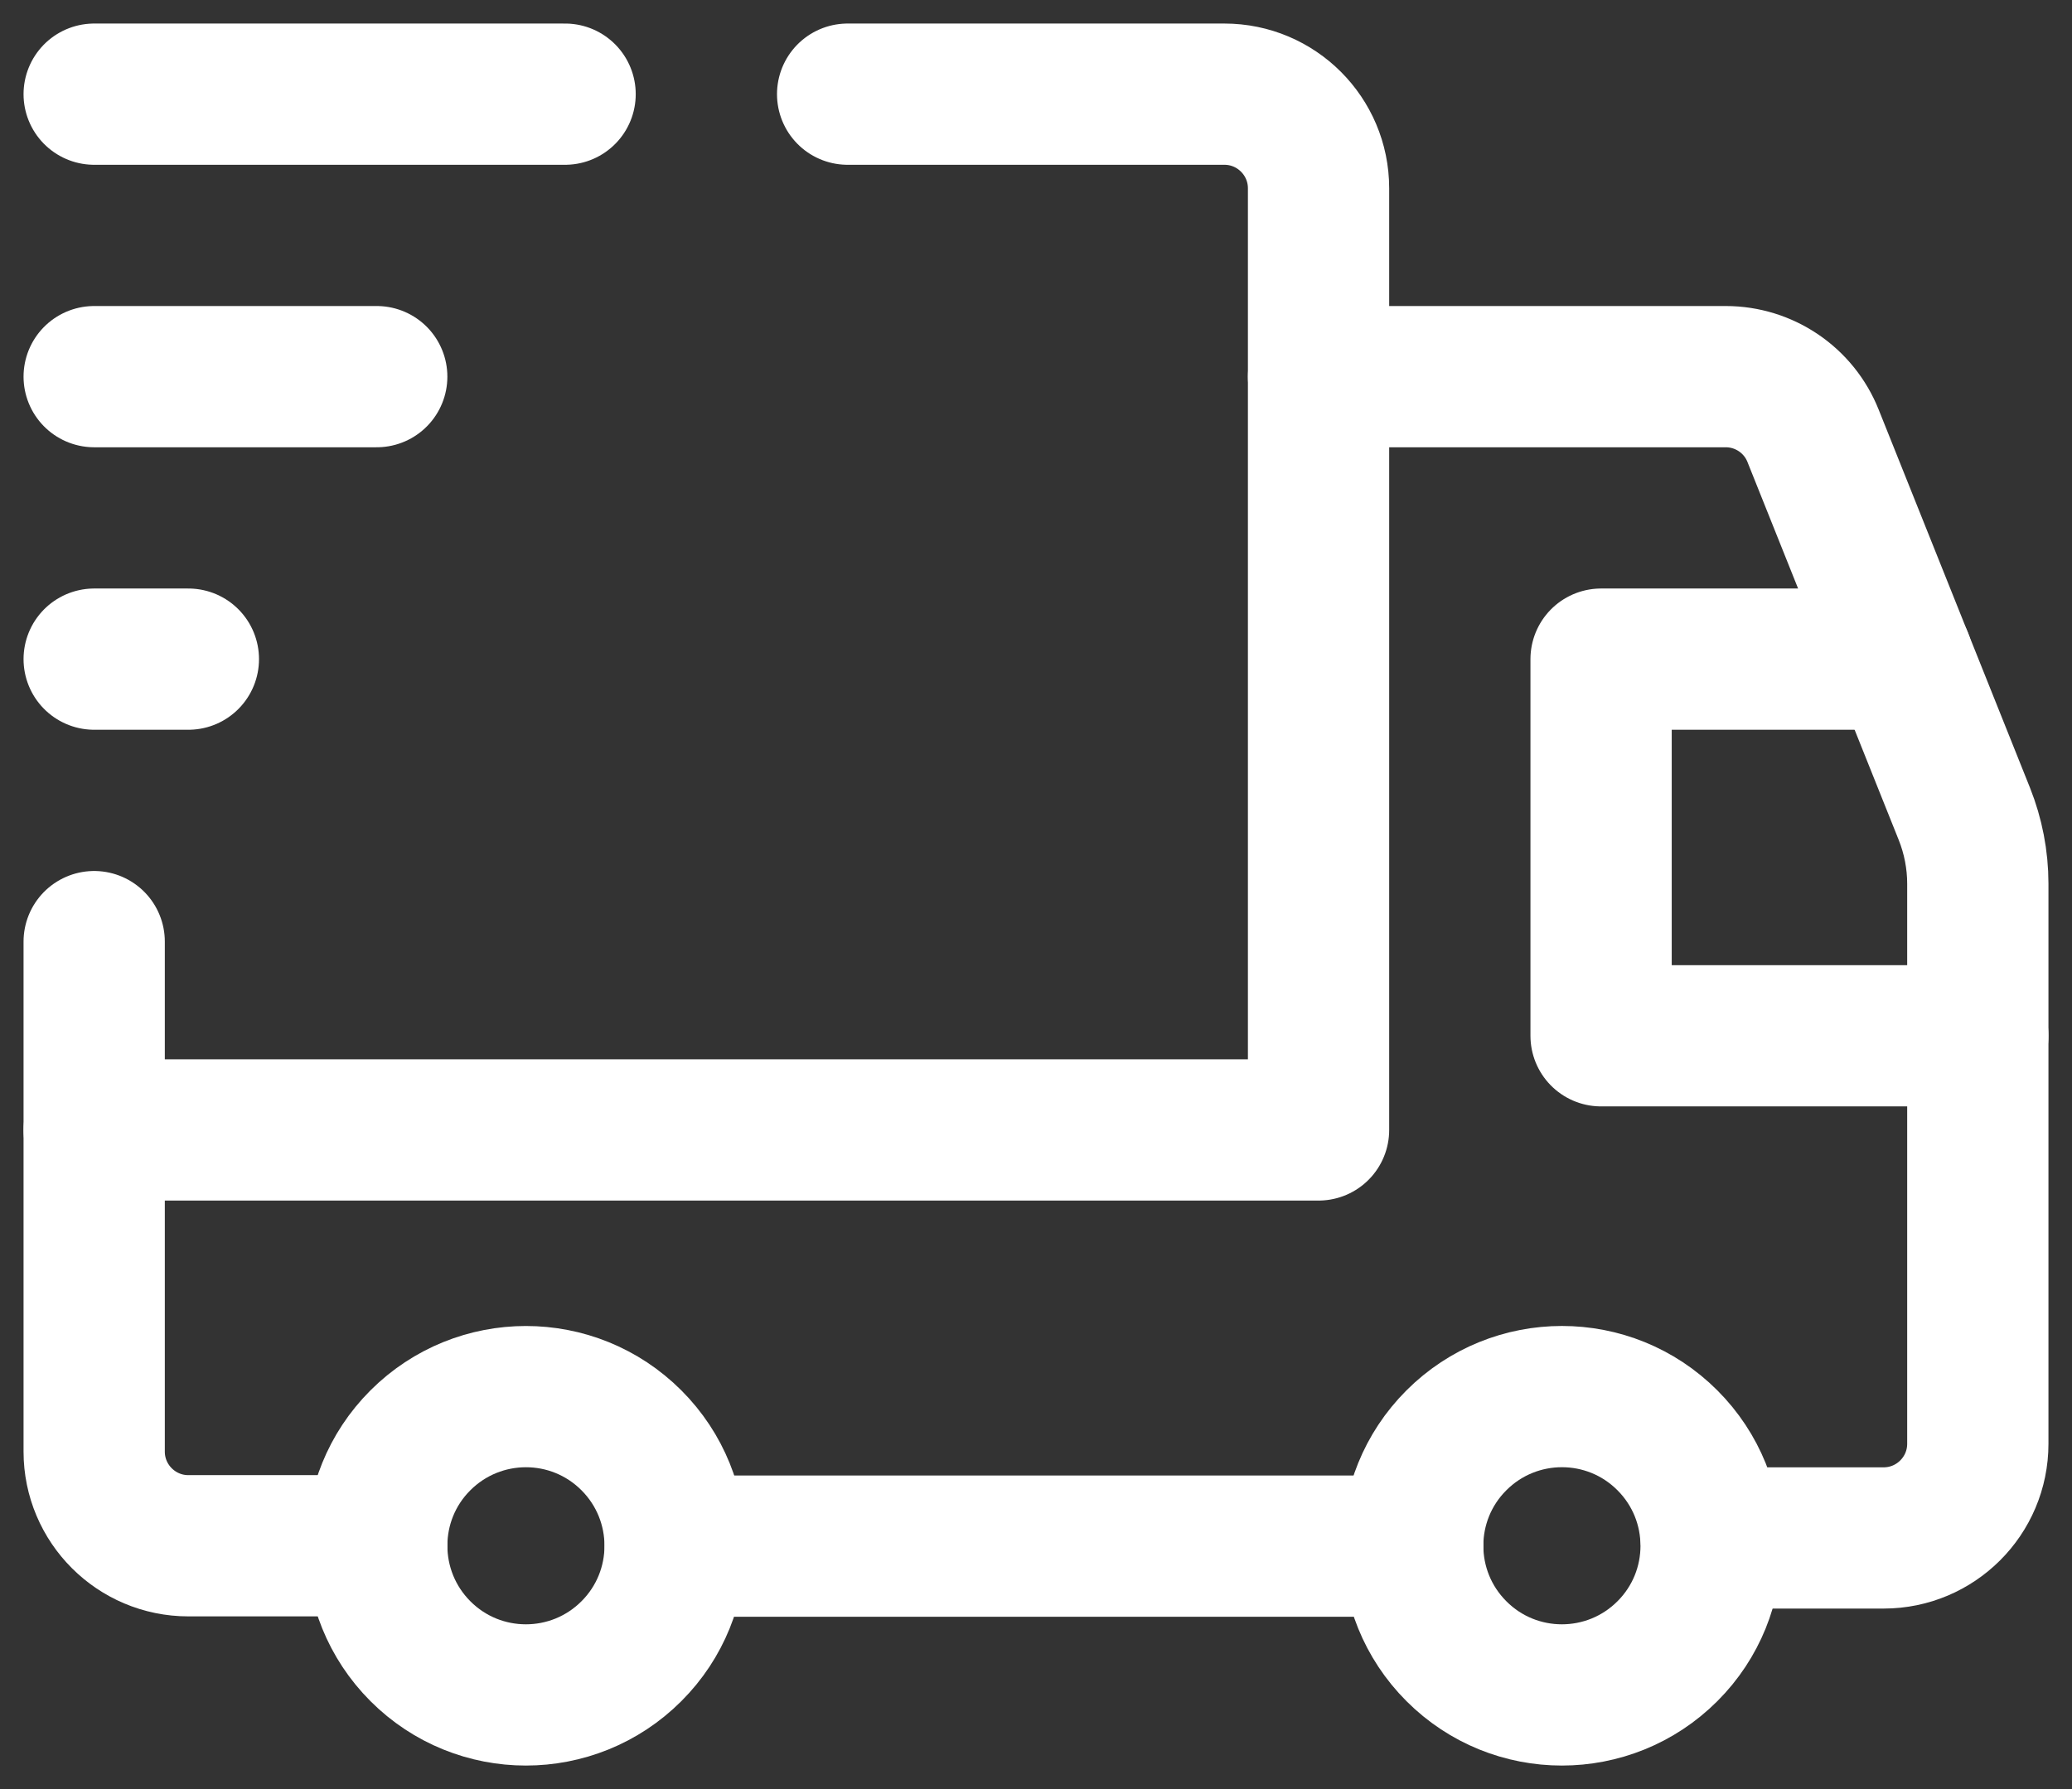 <svg width="22" height="19" viewBox="0 0 22 19" fill="none" xmlns="http://www.w3.org/2000/svg">
<rect x="0" y="0" width="22" height="19" fill="#333333" stroke="none"/>
<path d="M17.704 15.296C18.323 15.915 18.323 16.918 17.704 17.536C17.085 18.155 16.082 18.155 15.464 17.536C14.845 16.917 14.845 15.914 15.464 15.296C16.083 14.677 17.086 14.677 17.704 15.296" stroke="white" stroke-width="1.5" stroke-linecap="round" stroke-linejoin="round"/>
<path d="M6.704 15.296C7.323 15.915 7.323 16.918 6.704 17.536C6.085 18.155 5.082 18.155 4.464 17.536C3.846 16.917 3.845 15.914 4.464 15.296C5.083 14.678 6.085 14.677 6.704 15.296" stroke="white" stroke-width="1.5" stroke-linecap="round" stroke-linejoin="round"/>
<path d="M9 1H13C13.552 1 14 1.448 14 2V12H1" stroke="white" stroke-width="1.5" stroke-linecap="round" stroke-linejoin="round"/>
<path d="M4 16.416H2C1.448 16.416 1 15.968 1 15.416V10" stroke="white" stroke-width="1.5" stroke-linecap="round" stroke-linejoin="round"/>
<path d="M14 4H18.323C18.732 4 19.1 4.249 19.251 4.629L20.857 8.643C20.951 8.879 21 9.131 21 9.385V15.333C21 15.885 20.552 16.333 20 16.333H18.169" stroke="white" stroke-width="1.5" stroke-linecap="round" stroke-linejoin="round"/>
<path d="M15 16.42H7.17" stroke="white" stroke-width="1.5" stroke-linecap="round" stroke-linejoin="round"/>
<path d="M21 11H17V7H20.2" stroke="white" stroke-width="1.5" stroke-linecap="round" stroke-linejoin="round"/>
<path d="M1 1H6" stroke="white" stroke-width="1.5" stroke-linecap="round" stroke-linejoin="round"/>
<path d="M1 4H4" stroke="white" stroke-width="1.5" stroke-linecap="round" stroke-linejoin="round"/>
<path d="M2 7H1" stroke="white" stroke-width="1.5" stroke-linecap="round" stroke-linejoin="round"/>
</svg>
